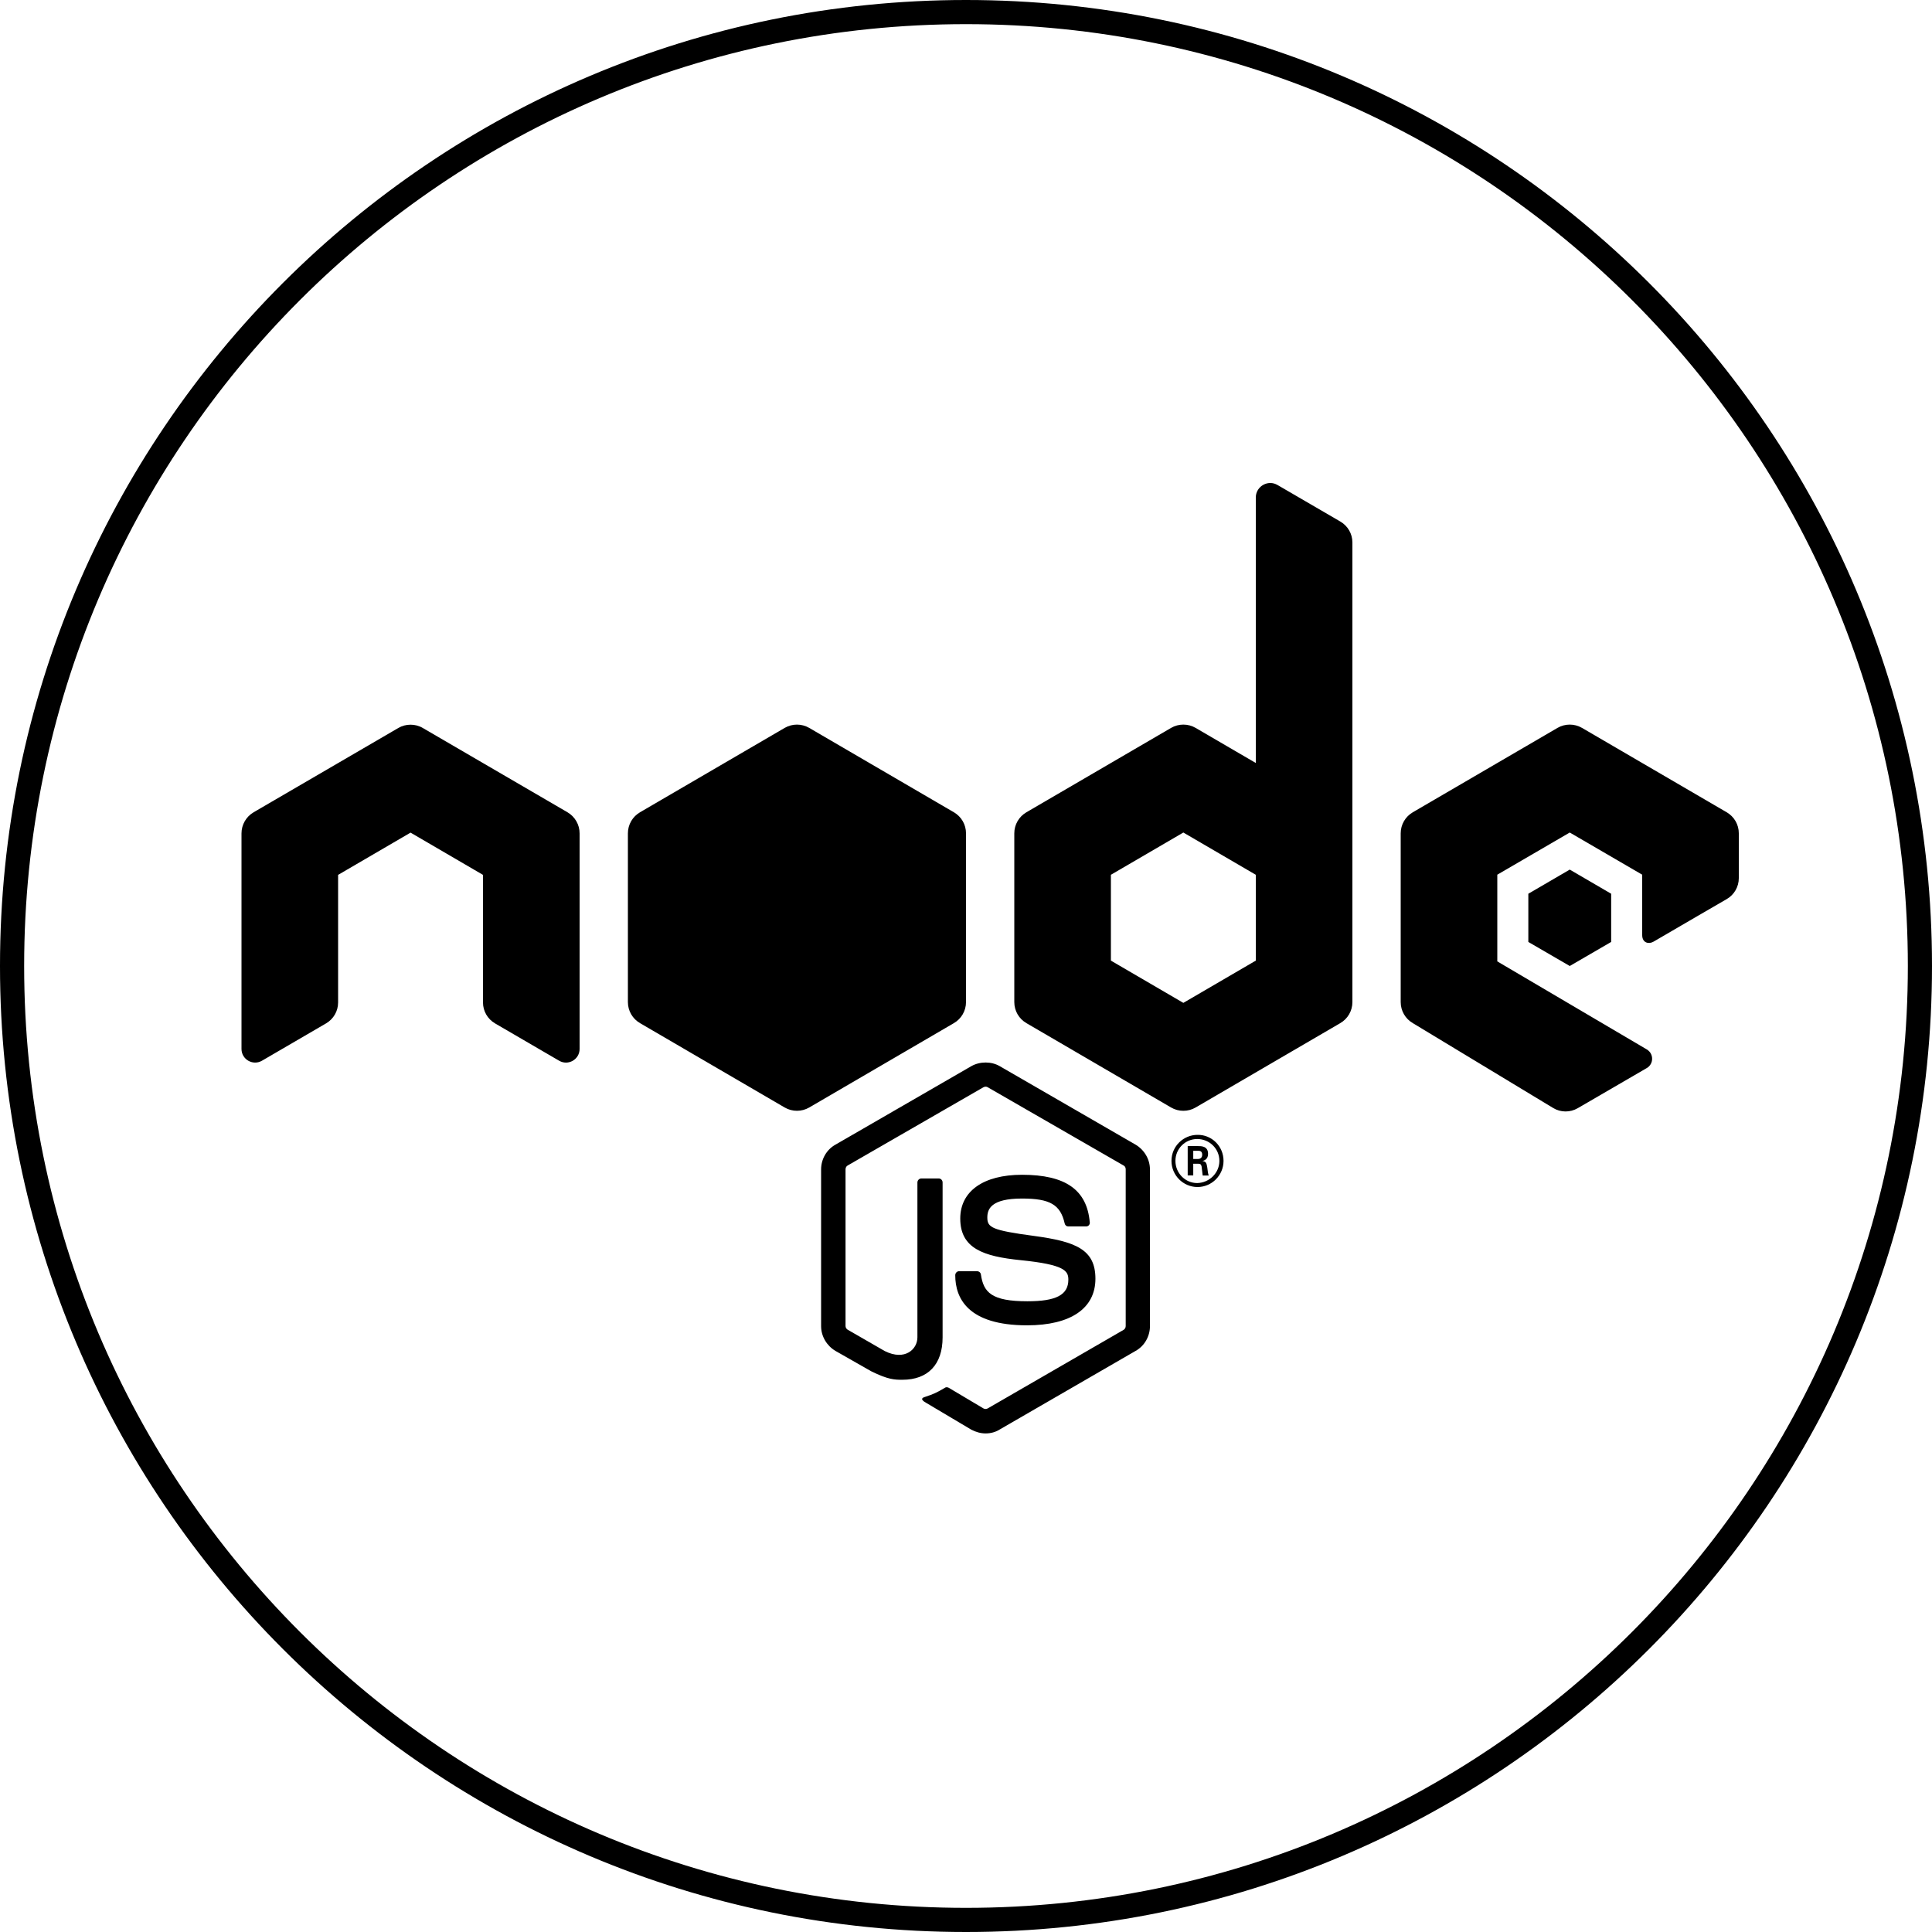 <svg width="80" height="80" viewBox="0 0 80 80" fill="none" xmlns="http://www.w3.org/2000/svg">
<path d="M52.602 20C52.288 20 52 20.252 52 20.602V31.594L49.508 30.141C49.352 30.049 49.176 30.004 49 30.004C48.824 30.004 48.648 30.049 48.492 30.141L42.504 33.633C42.192 33.813 42 34.146 42 34.504V41.496C42 41.856 42.192 42.187 42.504 42.367L48.492 45.859C48.648 45.951 48.824 45.996 49 45.996C49.176 45.996 49.352 45.951 49.508 45.859L55.496 42.367C55.808 42.187 56 41.854 56 41.496V38V34.504V22.461C56 22.105 55.81 21.778 55.504 21.598L52.898 20.082C52.8 20.026 52.702 20 52.602 20ZM33 30.004C32.825 30.004 32.649 30.05 32.492 30.141L26.504 33.633C26.192 33.813 26 34.146 26 34.504V41.496C26 41.856 26.192 42.187 26.504 42.367L32.492 45.859C32.806 46.041 33.194 46.041 33.508 45.859L39.496 42.367C39.808 42.187 40 41.854 40 41.496V34.504C40 34.144 39.808 33.813 39.496 33.633L33.508 30.141C33.351 30.05 33.175 30.004 33 30.004ZM65 30.004C64.824 30.004 64.648 30.049 64.492 30.141L58.504 33.633C58.192 33.813 58 34.146 58 34.504V41.496C58 41.856 58.192 42.187 58.504 42.367L64.312 45.879C64.624 46.069 65.016 46.071 65.332 45.887L68.188 44.227C68.484 44.057 68.486 43.627 68.188 43.453L62 39.809V36.219L65 34.473L68 36.219V38.719C68 39.053 68.281 39.104 68.469 38.992C69.225 38.548 71.504 37.227 71.504 37.227C71.81 37.049 72 36.719 72 36.363V34.504C72 34.144 71.808 33.813 71.496 33.633L65.508 30.141C65.35 30.049 65.176 30.004 65 30.004ZM17 30.008C16.824 30.008 16.648 30.052 16.492 30.145L10.504 33.633C10.192 33.815 10 34.148 10 34.508V43.434C10 43.87 10.472 44.14 10.848 43.922L13.504 42.375C13.81 42.195 14 41.868 14 41.512V36.227L17 34.477L20 36.227V41.512C20 41.868 20.19 42.195 20.496 42.375L23.152 43.922C23.528 44.142 24 43.87 24 43.434V34.508C24 34.148 23.808 33.815 23.496 33.633L17.508 30.145C17.352 30.052 17.176 30.008 17 30.008ZM49 34.473L52 36.223V38V39.777L49 41.527L46 39.777V36.223L49 34.473ZM65 36.008L63.285 37.008V39.004L65 40L66.715 39.004V37.008L65 36.008ZM40.812 43.996C40.607 43.996 40.399 44.046 40.219 44.148L34.594 47.398C34.224 47.602 34 48.004 34 48.422V54.914C34 55.332 34.234 55.725 34.594 55.938L36.074 56.781C36.784 57.131 37.045 57.133 37.367 57.133C38.427 57.133 39.031 56.499 39.031 55.379V48.965C39.031 48.867 38.955 48.797 38.867 48.797H38.156C38.058 48.797 37.988 48.877 37.988 48.965V55.379C37.988 55.865 37.475 56.363 36.637 55.945L35.098 55.059C35.048 55.029 35.012 54.968 35.012 54.91V48.418C35.012 48.36 35.04 48.292 35.098 48.262L40.723 45.02C40.783 44.989 40.85 44.989 40.898 45.02L46.527 48.262C46.585 48.292 46.613 48.35 46.613 48.418V54.91C46.613 54.978 46.575 55.036 46.527 55.066L40.898 58.32C40.848 58.35 40.771 58.35 40.723 58.32L39.285 57.465C39.247 57.445 39.186 57.433 39.148 57.453C38.75 57.687 38.671 57.718 38.301 57.844C38.203 57.874 38.07 57.934 38.352 58.09L40.219 59.199C40.405 59.297 40.608 59.355 40.812 59.355C41.026 59.355 41.234 59.297 41.398 59.191L47.023 55.938C47.393 55.733 47.617 55.332 47.617 54.914V48.422C47.617 48.004 47.383 47.612 47.023 47.398L41.398 44.148C41.223 44.046 41.018 43.996 40.812 43.996ZM49.586 46.992C49.012 46.992 48.508 47.456 48.508 48.07C48.508 48.664 48.992 49.152 49.586 49.152C50.18 49.152 50.664 48.664 50.664 48.07C50.664 47.456 50.17 46.982 49.586 46.992ZM49.574 47.164C50.082 47.164 50.492 47.564 50.492 48.07C50.492 48.566 50.08 48.976 49.574 48.988C49.076 48.988 48.672 48.576 48.672 48.07C48.672 47.564 49.078 47.164 49.574 47.164ZM49.18 47.457V48.672H49.41V48.188H49.625C49.713 48.188 49.734 48.225 49.754 48.293C49.754 48.303 49.791 48.618 49.801 48.676H50.051C50.023 48.618 50.002 48.452 49.992 48.352C49.964 48.196 49.955 48.088 49.789 48.078C49.877 48.048 50.023 48.001 50.023 47.777C50.023 47.455 49.744 47.457 49.598 47.457H49.18ZM49.41 47.652H49.605C49.666 47.652 49.781 47.65 49.781 47.816C49.781 47.884 49.752 47.994 49.594 47.992H49.41V47.652ZM42.32 48.645C40.714 48.645 39.762 49.329 39.762 50.457C39.762 51.693 40.716 52.024 42.254 52.18C44.094 52.364 44.238 52.628 44.238 52.988C44.238 53.62 43.731 53.883 42.543 53.883C41.053 53.883 40.725 53.513 40.617 52.773C40.607 52.695 40.537 52.637 40.449 52.637H39.719C39.631 52.637 39.555 52.707 39.555 52.805C39.555 53.749 40.069 54.879 42.531 54.879C44.337 54.877 45.359 54.177 45.359 52.949C45.359 51.733 44.541 51.41 42.809 51.176C41.057 50.942 40.883 50.824 40.883 50.414C40.883 50.074 41.026 49.629 42.32 49.629C43.478 49.629 43.91 49.882 44.086 50.66C44.106 50.738 44.16 50.785 44.238 50.785H44.969C45.017 50.785 45.058 50.766 45.086 50.738C45.116 50.7 45.135 50.661 45.125 50.613C45.009 49.269 44.122 48.645 42.32 48.645Z" fill="black"/>
<path d="M79.5 40C79.5 61.815 61.815 79.5 40 79.5C18.185 79.5 0.5 61.815 0.5 40C0.5 18.185 18.185 0.5 40 0.5C61.815 0.5 79.5 18.185 79.5 40Z" stroke="black"/>
</svg>
